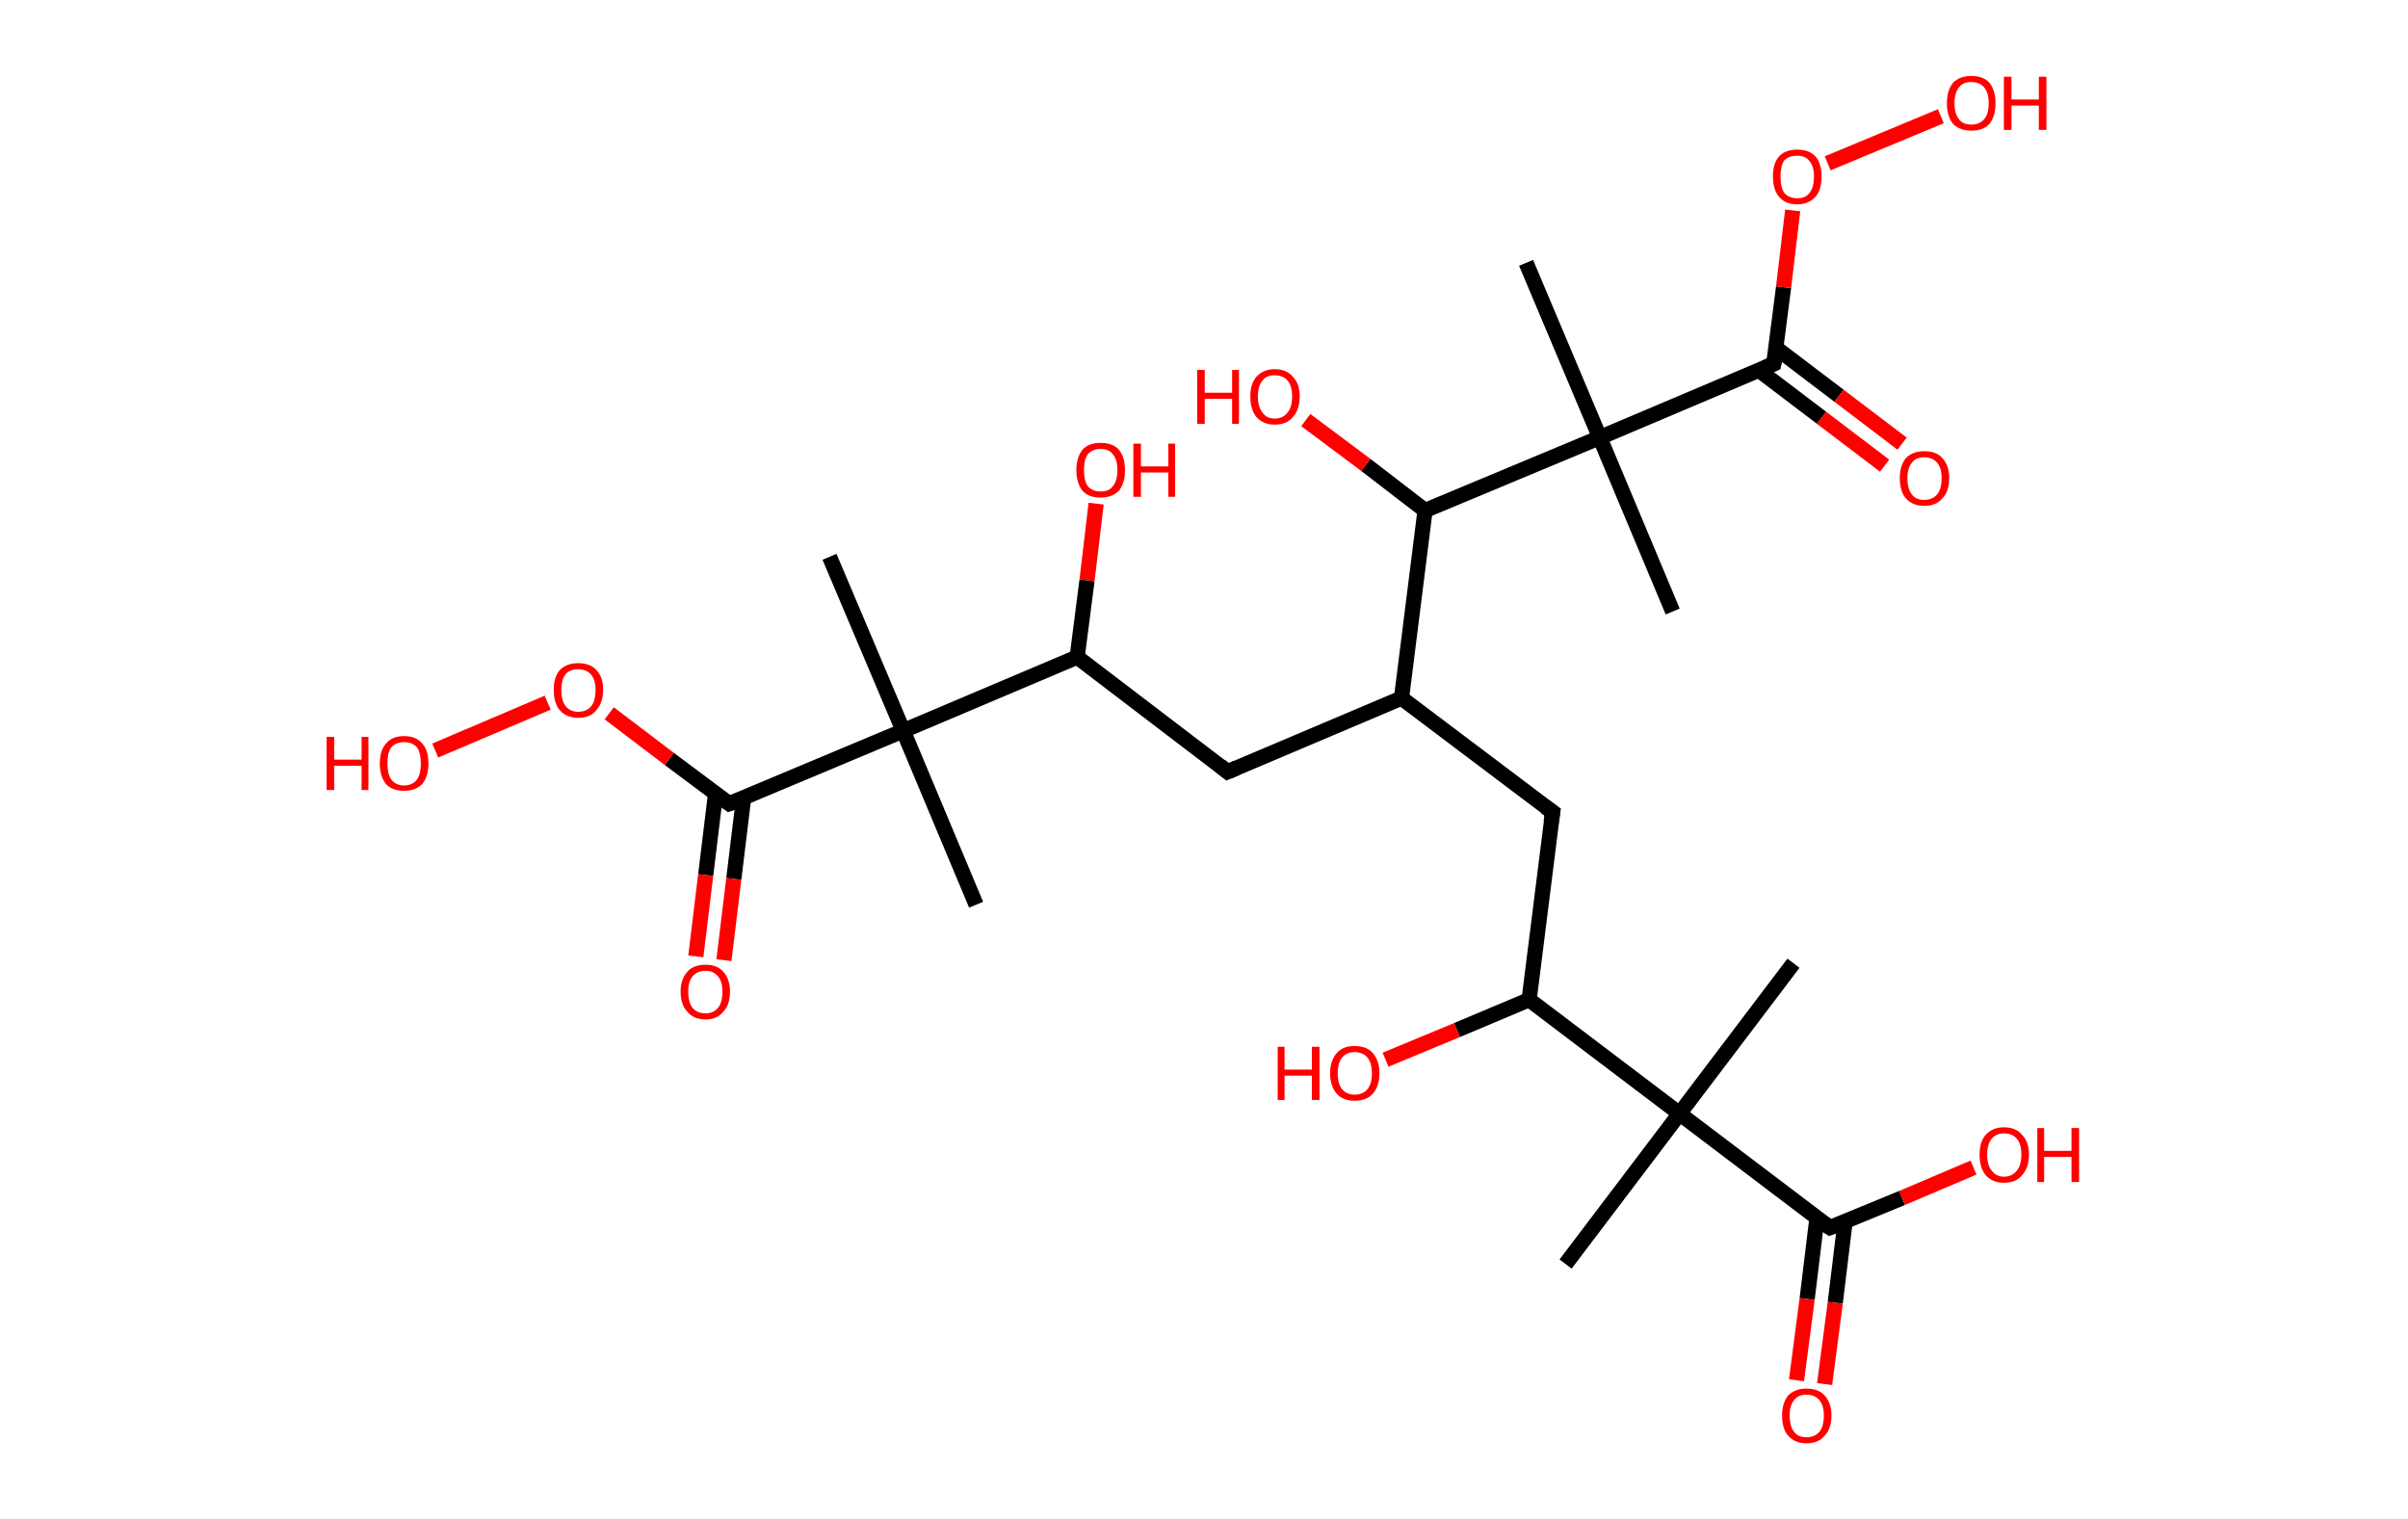 <?xml version='1.0' encoding='ASCII' standalone='yes'?>
<svg xmlns="http://www.w3.org/2000/svg" xmlns:rdkit="http://www.rdkit.org/xml" xmlns:xlink="http://www.w3.org/1999/xlink" version="1.1" baseProfile="full" xml:space="preserve" width="317px" height="200px" viewBox="0 0 317 200">
<!-- END OF HEADER -->
<rect style="opacity:1.0;fill:#FFFFFF;stroke:none" width="317.0" height="200.0" x="0.0" y="0.0"> </rect>
<path class="bond-0 atom-0 atom-1" d="M 206.1,166.4 L 221.1,146.6" style="fill:none;fill-rule:evenodd;stroke:#000000;stroke-width:2.0px;stroke-linecap:butt;stroke-linejoin:miter;stroke-opacity:1"/>
<path class="bond-1 atom-1 atom-2" d="M 221.1,146.6 L 236.1,126.8" style="fill:none;fill-rule:evenodd;stroke:#000000;stroke-width:2.0px;stroke-linecap:butt;stroke-linejoin:miter;stroke-opacity:1"/>
<path class="bond-2 atom-1 atom-3" d="M 221.1,146.6 L 240.9,161.6" style="fill:none;fill-rule:evenodd;stroke:#000000;stroke-width:2.0px;stroke-linecap:butt;stroke-linejoin:miter;stroke-opacity:1"/>
<path class="bond-3 atom-3 atom-4" d="M 239.2,160.3 L 237.9,171.0" style="fill:none;fill-rule:evenodd;stroke:#000000;stroke-width:2.0px;stroke-linecap:butt;stroke-linejoin:miter;stroke-opacity:1"/>
<path class="bond-3 atom-3 atom-4" d="M 237.9,171.0 L 236.5,181.7" style="fill:none;fill-rule:evenodd;stroke:#FF0000;stroke-width:2.0px;stroke-linecap:butt;stroke-linejoin:miter;stroke-opacity:1"/>
<path class="bond-3 atom-3 atom-4" d="M 242.9,160.8 L 241.6,171.5" style="fill:none;fill-rule:evenodd;stroke:#000000;stroke-width:2.0px;stroke-linecap:butt;stroke-linejoin:miter;stroke-opacity:1"/>
<path class="bond-3 atom-3 atom-4" d="M 241.6,171.5 L 240.2,182.2" style="fill:none;fill-rule:evenodd;stroke:#FF0000;stroke-width:2.0px;stroke-linecap:butt;stroke-linejoin:miter;stroke-opacity:1"/>
<path class="bond-4 atom-3 atom-5" d="M 240.9,161.6 L 250.4,157.7" style="fill:none;fill-rule:evenodd;stroke:#000000;stroke-width:2.0px;stroke-linecap:butt;stroke-linejoin:miter;stroke-opacity:1"/>
<path class="bond-4 atom-3 atom-5" d="M 250.4,157.7 L 259.8,153.7" style="fill:none;fill-rule:evenodd;stroke:#FF0000;stroke-width:2.0px;stroke-linecap:butt;stroke-linejoin:miter;stroke-opacity:1"/>
<path class="bond-5 atom-1 atom-6" d="M 221.1,146.6 L 201.3,131.6" style="fill:none;fill-rule:evenodd;stroke:#000000;stroke-width:2.0px;stroke-linecap:butt;stroke-linejoin:miter;stroke-opacity:1"/>
<path class="bond-6 atom-6 atom-7" d="M 201.3,131.6 L 191.8,135.6" style="fill:none;fill-rule:evenodd;stroke:#000000;stroke-width:2.0px;stroke-linecap:butt;stroke-linejoin:miter;stroke-opacity:1"/>
<path class="bond-6 atom-6 atom-7" d="M 191.8,135.6 L 182.4,139.5" style="fill:none;fill-rule:evenodd;stroke:#FF0000;stroke-width:2.0px;stroke-linecap:butt;stroke-linejoin:miter;stroke-opacity:1"/>
<path class="bond-7 atom-6 atom-8" d="M 201.3,131.6 L 204.4,106.9" style="fill:none;fill-rule:evenodd;stroke:#000000;stroke-width:2.0px;stroke-linecap:butt;stroke-linejoin:miter;stroke-opacity:1"/>
<path class="bond-8 atom-8 atom-9" d="M 204.4,106.9 L 184.5,91.9" style="fill:none;fill-rule:evenodd;stroke:#000000;stroke-width:2.0px;stroke-linecap:butt;stroke-linejoin:miter;stroke-opacity:1"/>
<path class="bond-9 atom-9 atom-10" d="M 184.5,91.9 L 161.6,101.6" style="fill:none;fill-rule:evenodd;stroke:#000000;stroke-width:2.0px;stroke-linecap:butt;stroke-linejoin:miter;stroke-opacity:1"/>
<path class="bond-10 atom-10 atom-11" d="M 161.6,101.6 L 141.8,86.5" style="fill:none;fill-rule:evenodd;stroke:#000000;stroke-width:2.0px;stroke-linecap:butt;stroke-linejoin:miter;stroke-opacity:1"/>
<path class="bond-11 atom-11 atom-12" d="M 141.8,86.5 L 143.1,76.4" style="fill:none;fill-rule:evenodd;stroke:#000000;stroke-width:2.0px;stroke-linecap:butt;stroke-linejoin:miter;stroke-opacity:1"/>
<path class="bond-11 atom-11 atom-12" d="M 143.1,76.4 L 144.3,66.3" style="fill:none;fill-rule:evenodd;stroke:#FF0000;stroke-width:2.0px;stroke-linecap:butt;stroke-linejoin:miter;stroke-opacity:1"/>
<path class="bond-12 atom-11 atom-13" d="M 141.8,86.5 L 118.9,96.2" style="fill:none;fill-rule:evenodd;stroke:#000000;stroke-width:2.0px;stroke-linecap:butt;stroke-linejoin:miter;stroke-opacity:1"/>
<path class="bond-13 atom-13 atom-14" d="M 118.9,96.2 L 128.5,119.1" style="fill:none;fill-rule:evenodd;stroke:#000000;stroke-width:2.0px;stroke-linecap:butt;stroke-linejoin:miter;stroke-opacity:1"/>
<path class="bond-14 atom-13 atom-15" d="M 118.9,96.2 L 109.2,73.3" style="fill:none;fill-rule:evenodd;stroke:#000000;stroke-width:2.0px;stroke-linecap:butt;stroke-linejoin:miter;stroke-opacity:1"/>
<path class="bond-15 atom-13 atom-16" d="M 118.9,96.2 L 96.0,105.8" style="fill:none;fill-rule:evenodd;stroke:#000000;stroke-width:2.0px;stroke-linecap:butt;stroke-linejoin:miter;stroke-opacity:1"/>
<path class="bond-16 atom-16 atom-17" d="M 94.2,104.5 L 92.9,115.2" style="fill:none;fill-rule:evenodd;stroke:#000000;stroke-width:2.0px;stroke-linecap:butt;stroke-linejoin:miter;stroke-opacity:1"/>
<path class="bond-16 atom-16 atom-17" d="M 92.9,115.2 L 91.6,125.9" style="fill:none;fill-rule:evenodd;stroke:#FF0000;stroke-width:2.0px;stroke-linecap:butt;stroke-linejoin:miter;stroke-opacity:1"/>
<path class="bond-16 atom-16 atom-17" d="M 97.9,105.0 L 96.6,115.7" style="fill:none;fill-rule:evenodd;stroke:#000000;stroke-width:2.0px;stroke-linecap:butt;stroke-linejoin:miter;stroke-opacity:1"/>
<path class="bond-16 atom-16 atom-17" d="M 96.6,115.7 L 95.3,126.4" style="fill:none;fill-rule:evenodd;stroke:#FF0000;stroke-width:2.0px;stroke-linecap:butt;stroke-linejoin:miter;stroke-opacity:1"/>
<path class="bond-17 atom-16 atom-18" d="M 96.0,105.8 L 88.1,99.9" style="fill:none;fill-rule:evenodd;stroke:#000000;stroke-width:2.0px;stroke-linecap:butt;stroke-linejoin:miter;stroke-opacity:1"/>
<path class="bond-17 atom-16 atom-18" d="M 88.1,99.9 L 80.2,93.9" style="fill:none;fill-rule:evenodd;stroke:#FF0000;stroke-width:2.0px;stroke-linecap:butt;stroke-linejoin:miter;stroke-opacity:1"/>
<path class="bond-18 atom-18 atom-19" d="M 72.1,92.5 L 57.3,98.8" style="fill:none;fill-rule:evenodd;stroke:#FF0000;stroke-width:2.0px;stroke-linecap:butt;stroke-linejoin:miter;stroke-opacity:1"/>
<path class="bond-19 atom-9 atom-20" d="M 184.5,91.9 L 187.6,67.2" style="fill:none;fill-rule:evenodd;stroke:#000000;stroke-width:2.0px;stroke-linecap:butt;stroke-linejoin:miter;stroke-opacity:1"/>
<path class="bond-20 atom-20 atom-21" d="M 187.6,67.2 L 179.8,61.2" style="fill:none;fill-rule:evenodd;stroke:#000000;stroke-width:2.0px;stroke-linecap:butt;stroke-linejoin:miter;stroke-opacity:1"/>
<path class="bond-20 atom-20 atom-21" d="M 179.8,61.2 L 171.9,55.3" style="fill:none;fill-rule:evenodd;stroke:#FF0000;stroke-width:2.0px;stroke-linecap:butt;stroke-linejoin:miter;stroke-opacity:1"/>
<path class="bond-21 atom-20 atom-22" d="M 187.6,67.2 L 210.6,57.6" style="fill:none;fill-rule:evenodd;stroke:#000000;stroke-width:2.0px;stroke-linecap:butt;stroke-linejoin:miter;stroke-opacity:1"/>
<path class="bond-22 atom-22 atom-23" d="M 210.6,57.6 L 200.9,34.6" style="fill:none;fill-rule:evenodd;stroke:#000000;stroke-width:2.0px;stroke-linecap:butt;stroke-linejoin:miter;stroke-opacity:1"/>
<path class="bond-23 atom-22 atom-24" d="M 210.6,57.6 L 220.2,80.5" style="fill:none;fill-rule:evenodd;stroke:#000000;stroke-width:2.0px;stroke-linecap:butt;stroke-linejoin:miter;stroke-opacity:1"/>
<path class="bond-24 atom-22 atom-25" d="M 210.6,57.6 L 233.5,47.9" style="fill:none;fill-rule:evenodd;stroke:#000000;stroke-width:2.0px;stroke-linecap:butt;stroke-linejoin:miter;stroke-opacity:1"/>
<path class="bond-25 atom-25 atom-26" d="M 231.5,48.7 L 239.8,55.0" style="fill:none;fill-rule:evenodd;stroke:#000000;stroke-width:2.0px;stroke-linecap:butt;stroke-linejoin:miter;stroke-opacity:1"/>
<path class="bond-25 atom-25 atom-26" d="M 239.8,55.0 L 248.1,61.3" style="fill:none;fill-rule:evenodd;stroke:#FF0000;stroke-width:2.0px;stroke-linecap:butt;stroke-linejoin:miter;stroke-opacity:1"/>
<path class="bond-25 atom-25 atom-26" d="M 233.8,45.8 L 242.1,52.1" style="fill:none;fill-rule:evenodd;stroke:#000000;stroke-width:2.0px;stroke-linecap:butt;stroke-linejoin:miter;stroke-opacity:1"/>
<path class="bond-25 atom-25 atom-26" d="M 242.1,52.1 L 250.4,58.4" style="fill:none;fill-rule:evenodd;stroke:#FF0000;stroke-width:2.0px;stroke-linecap:butt;stroke-linejoin:miter;stroke-opacity:1"/>
<path class="bond-26 atom-25 atom-27" d="M 233.5,47.9 L 234.8,37.8" style="fill:none;fill-rule:evenodd;stroke:#000000;stroke-width:2.0px;stroke-linecap:butt;stroke-linejoin:miter;stroke-opacity:1"/>
<path class="bond-26 atom-25 atom-27" d="M 234.8,37.8 L 236.0,27.7" style="fill:none;fill-rule:evenodd;stroke:#FF0000;stroke-width:2.0px;stroke-linecap:butt;stroke-linejoin:miter;stroke-opacity:1"/>
<path class="bond-27 atom-27 atom-28" d="M 240.6,21.5 L 255.5,15.3" style="fill:none;fill-rule:evenodd;stroke:#FF0000;stroke-width:2.0px;stroke-linecap:butt;stroke-linejoin:miter;stroke-opacity:1"/>
<path d="M 239.9,160.9 L 240.9,161.6 L 241.4,161.4" style="fill:none;stroke:#000000;stroke-width:2.0px;stroke-linecap:butt;stroke-linejoin:miter;stroke-opacity:1;"/>
<path d="M 204.2,108.2 L 204.4,106.9 L 203.4,106.2" style="fill:none;stroke:#000000;stroke-width:2.0px;stroke-linecap:butt;stroke-linejoin:miter;stroke-opacity:1;"/>
<path d="M 162.8,101.1 L 161.6,101.6 L 160.6,100.8" style="fill:none;stroke:#000000;stroke-width:2.0px;stroke-linecap:butt;stroke-linejoin:miter;stroke-opacity:1;"/>
<path d="M 97.1,105.4 L 96.0,105.8 L 95.6,105.5" style="fill:none;stroke:#000000;stroke-width:2.0px;stroke-linecap:butt;stroke-linejoin:miter;stroke-opacity:1;"/>
<path d="M 232.3,48.4 L 233.5,47.9 L 233.6,47.4" style="fill:none;stroke:#000000;stroke-width:2.0px;stroke-linecap:butt;stroke-linejoin:miter;stroke-opacity:1;"/>
<path class="atom-4" d="M 234.6 186.3 Q 234.6 184.7, 235.4 183.7 Q 236.3 182.8, 237.8 182.8 Q 239.4 182.8, 240.2 183.7 Q 241.1 184.7, 241.1 186.3 Q 241.1 188.1, 240.2 189.0 Q 239.4 190.0, 237.8 190.0 Q 236.3 190.0, 235.4 189.0 Q 234.6 188.1, 234.6 186.3 M 237.8 189.2 Q 238.9 189.2, 239.5 188.5 Q 240.1 187.8, 240.1 186.3 Q 240.1 185.0, 239.5 184.3 Q 238.9 183.6, 237.8 183.6 Q 236.7 183.6, 236.2 184.3 Q 235.6 185.0, 235.6 186.3 Q 235.6 187.8, 236.2 188.5 Q 236.7 189.2, 237.8 189.2 " fill="#FF0000"/>
<path class="atom-5" d="M 260.6 152.0 Q 260.6 150.3, 261.4 149.4 Q 262.3 148.4, 263.8 148.4 Q 265.4 148.4, 266.2 149.4 Q 267.1 150.3, 267.1 152.0 Q 267.1 153.7, 266.2 154.7 Q 265.4 155.7, 263.8 155.7 Q 262.3 155.7, 261.4 154.7 Q 260.6 153.7, 260.6 152.0 M 263.8 154.9 Q 264.9 154.9, 265.5 154.1 Q 266.1 153.4, 266.1 152.0 Q 266.1 150.6, 265.5 149.9 Q 264.9 149.2, 263.8 149.2 Q 262.8 149.2, 262.2 149.9 Q 261.6 150.6, 261.6 152.0 Q 261.6 153.4, 262.2 154.1 Q 262.8 154.9, 263.8 154.9 " fill="#FF0000"/>
<path class="atom-5" d="M 268.2 148.5 L 269.1 148.5 L 269.1 151.5 L 272.7 151.5 L 272.7 148.5 L 273.7 148.5 L 273.7 155.6 L 272.7 155.6 L 272.7 152.3 L 269.1 152.3 L 269.1 155.6 L 268.2 155.6 L 268.2 148.5 " fill="#FF0000"/>
<path class="atom-7" d="M 168.2 137.8 L 169.1 137.8 L 169.1 140.8 L 172.7 140.8 L 172.7 137.8 L 173.7 137.8 L 173.7 144.8 L 172.7 144.8 L 172.7 141.6 L 169.1 141.6 L 169.1 144.8 L 168.2 144.8 L 168.2 137.8 " fill="#FF0000"/>
<path class="atom-7" d="M 175.1 141.3 Q 175.1 139.6, 176.0 138.6 Q 176.8 137.7, 178.3 137.7 Q 179.9 137.7, 180.7 138.6 Q 181.6 139.6, 181.6 141.3 Q 181.6 143.0, 180.7 144.0 Q 179.9 144.9, 178.3 144.9 Q 176.8 144.9, 176.0 144.0 Q 175.1 143.0, 175.1 141.3 M 178.3 144.1 Q 179.4 144.1, 180.0 143.4 Q 180.6 142.7, 180.6 141.3 Q 180.6 139.9, 180.0 139.2 Q 179.4 138.5, 178.3 138.5 Q 177.3 138.5, 176.7 139.2 Q 176.1 139.9, 176.1 141.3 Q 176.1 142.7, 176.7 143.4 Q 177.3 144.1, 178.3 144.1 " fill="#FF0000"/>
<path class="atom-12" d="M 141.7 61.9 Q 141.7 60.2, 142.5 59.2 Q 143.3 58.3, 144.9 58.3 Q 146.5 58.3, 147.3 59.2 Q 148.1 60.2, 148.1 61.9 Q 148.1 63.6, 147.3 64.6 Q 146.4 65.5, 144.9 65.5 Q 143.3 65.5, 142.5 64.6 Q 141.7 63.6, 141.7 61.9 M 144.9 64.7 Q 146.0 64.7, 146.5 64.0 Q 147.1 63.3, 147.1 61.9 Q 147.1 60.5, 146.5 59.8 Q 146.0 59.1, 144.9 59.1 Q 143.8 59.1, 143.2 59.8 Q 142.7 60.5, 142.7 61.9 Q 142.7 63.3, 143.2 64.0 Q 143.8 64.7, 144.9 64.7 " fill="#FF0000"/>
<path class="atom-12" d="M 149.2 58.4 L 150.2 58.4 L 150.2 61.4 L 153.8 61.4 L 153.8 58.4 L 154.7 58.4 L 154.7 65.4 L 153.8 65.4 L 153.8 62.2 L 150.2 62.2 L 150.2 65.4 L 149.2 65.4 L 149.2 58.4 " fill="#FF0000"/>
<path class="atom-17" d="M 89.6 130.5 Q 89.6 128.9, 90.5 127.9 Q 91.3 127.0, 92.9 127.0 Q 94.4 127.0, 95.2 127.9 Q 96.1 128.9, 96.1 130.5 Q 96.1 132.3, 95.2 133.2 Q 94.4 134.2, 92.9 134.2 Q 91.3 134.2, 90.5 133.2 Q 89.6 132.3, 89.6 130.5 M 92.9 133.4 Q 93.9 133.4, 94.5 132.7 Q 95.1 132.0, 95.1 130.5 Q 95.1 129.2, 94.5 128.5 Q 93.9 127.8, 92.9 127.8 Q 91.8 127.8, 91.2 128.5 Q 90.6 129.2, 90.6 130.5 Q 90.6 132.0, 91.2 132.7 Q 91.8 133.4, 92.9 133.4 " fill="#FF0000"/>
<path class="atom-18" d="M 72.9 90.8 Q 72.9 89.1, 73.7 88.2 Q 74.6 87.3, 76.1 87.3 Q 77.7 87.3, 78.5 88.2 Q 79.4 89.1, 79.4 90.8 Q 79.4 92.5, 78.5 93.5 Q 77.7 94.5, 76.1 94.5 Q 74.6 94.5, 73.7 93.5 Q 72.9 92.6, 72.9 90.8 M 76.1 93.7 Q 77.2 93.7, 77.8 93.0 Q 78.4 92.3, 78.4 90.8 Q 78.4 89.5, 77.8 88.8 Q 77.2 88.1, 76.1 88.1 Q 75.1 88.1, 74.5 88.7 Q 73.9 89.4, 73.9 90.8 Q 73.9 92.3, 74.5 93.0 Q 75.1 93.7, 76.1 93.7 " fill="#FF0000"/>
<path class="atom-19" d="M 43.0 97.0 L 44.0 97.0 L 44.0 100.0 L 47.6 100.0 L 47.6 97.0 L 48.5 97.0 L 48.5 104.0 L 47.6 104.0 L 47.6 100.8 L 44.0 100.8 L 44.0 104.0 L 43.0 104.0 L 43.0 97.0 " fill="#FF0000"/>
<path class="atom-19" d="M 50.0 100.5 Q 50.0 98.8, 50.8 97.9 Q 51.6 96.9, 53.2 96.9 Q 54.8 96.9, 55.6 97.9 Q 56.4 98.8, 56.4 100.5 Q 56.4 102.2, 55.6 103.2 Q 54.7 104.1, 53.2 104.1 Q 51.6 104.1, 50.8 103.2 Q 50.0 102.2, 50.0 100.5 M 53.2 103.4 Q 54.3 103.4, 54.9 102.6 Q 55.4 101.9, 55.4 100.5 Q 55.4 99.1, 54.9 98.4 Q 54.3 97.7, 53.2 97.7 Q 52.1 97.7, 51.5 98.4 Q 51.0 99.1, 51.0 100.5 Q 51.0 101.9, 51.5 102.6 Q 52.1 103.4, 53.2 103.4 " fill="#FF0000"/>
<path class="atom-21" d="M 157.6 48.7 L 158.6 48.7 L 158.6 51.7 L 162.2 51.7 L 162.2 48.7 L 163.1 48.7 L 163.1 55.8 L 162.2 55.8 L 162.2 52.5 L 158.6 52.5 L 158.6 55.8 L 157.6 55.8 L 157.6 48.7 " fill="#FF0000"/>
<path class="atom-21" d="M 164.6 52.2 Q 164.6 50.5, 165.4 49.6 Q 166.3 48.6, 167.8 48.6 Q 169.4 48.6, 170.2 49.6 Q 171.1 50.5, 171.1 52.2 Q 171.1 53.9, 170.2 54.9 Q 169.4 55.9, 167.8 55.9 Q 166.3 55.9, 165.4 54.9 Q 164.6 53.9, 164.6 52.2 M 167.8 55.1 Q 168.9 55.1, 169.5 54.3 Q 170.1 53.6, 170.1 52.2 Q 170.1 50.8, 169.5 50.1 Q 168.9 49.4, 167.8 49.4 Q 166.7 49.4, 166.2 50.1 Q 165.6 50.8, 165.6 52.2 Q 165.6 53.6, 166.2 54.3 Q 166.7 55.1, 167.8 55.1 " fill="#FF0000"/>
<path class="atom-26" d="M 250.1 62.9 Q 250.1 61.3, 250.9 60.3 Q 251.8 59.4, 253.3 59.4 Q 254.9 59.4, 255.7 60.3 Q 256.6 61.3, 256.6 62.9 Q 256.6 64.7, 255.7 65.6 Q 254.9 66.6, 253.3 66.6 Q 251.8 66.6, 250.9 65.6 Q 250.1 64.7, 250.1 62.9 M 253.3 65.8 Q 254.4 65.8, 255.0 65.1 Q 255.6 64.4, 255.6 62.9 Q 255.6 61.6, 255.0 60.9 Q 254.4 60.2, 253.3 60.2 Q 252.2 60.2, 251.7 60.9 Q 251.1 61.6, 251.1 62.9 Q 251.1 64.4, 251.7 65.1 Q 252.2 65.8, 253.3 65.8 " fill="#FF0000"/>
<path class="atom-27" d="M 233.4 23.2 Q 233.4 21.5, 234.2 20.6 Q 235.0 19.7, 236.6 19.7 Q 238.2 19.7, 239.0 20.6 Q 239.8 21.5, 239.8 23.2 Q 239.8 25.0, 239.0 25.9 Q 238.1 26.9, 236.6 26.9 Q 235.0 26.9, 234.2 25.9 Q 233.4 25.0, 233.4 23.2 M 236.6 26.1 Q 237.7 26.1, 238.2 25.4 Q 238.8 24.7, 238.8 23.2 Q 238.8 21.9, 238.2 21.2 Q 237.7 20.5, 236.6 20.5 Q 235.5 20.5, 234.9 21.1 Q 234.4 21.8, 234.4 23.2 Q 234.4 24.7, 234.9 25.4 Q 235.5 26.1, 236.6 26.1 " fill="#FF0000"/>
<path class="atom-28" d="M 256.3 13.6 Q 256.3 11.9, 257.1 10.9 Q 258.0 10.0, 259.5 10.0 Q 261.1 10.0, 261.9 10.9 Q 262.7 11.9, 262.7 13.6 Q 262.7 15.3, 261.9 16.3 Q 261.1 17.2, 259.5 17.2 Q 258.0 17.2, 257.1 16.3 Q 256.3 15.3, 256.3 13.6 M 259.5 16.4 Q 260.6 16.4, 261.2 15.7 Q 261.8 15.0, 261.8 13.6 Q 261.8 12.2, 261.2 11.5 Q 260.6 10.8, 259.5 10.8 Q 258.4 10.8, 257.9 11.5 Q 257.3 12.2, 257.3 13.6 Q 257.3 15.0, 257.9 15.7 Q 258.4 16.4, 259.5 16.4 " fill="#FF0000"/>
<path class="atom-28" d="M 263.8 10.1 L 264.8 10.1 L 264.8 13.1 L 268.4 13.1 L 268.4 10.1 L 269.4 10.1 L 269.4 17.1 L 268.4 17.1 L 268.4 13.9 L 264.8 13.9 L 264.8 17.1 L 263.8 17.1 L 263.8 10.1 " fill="#FF0000"/>
</svg>
